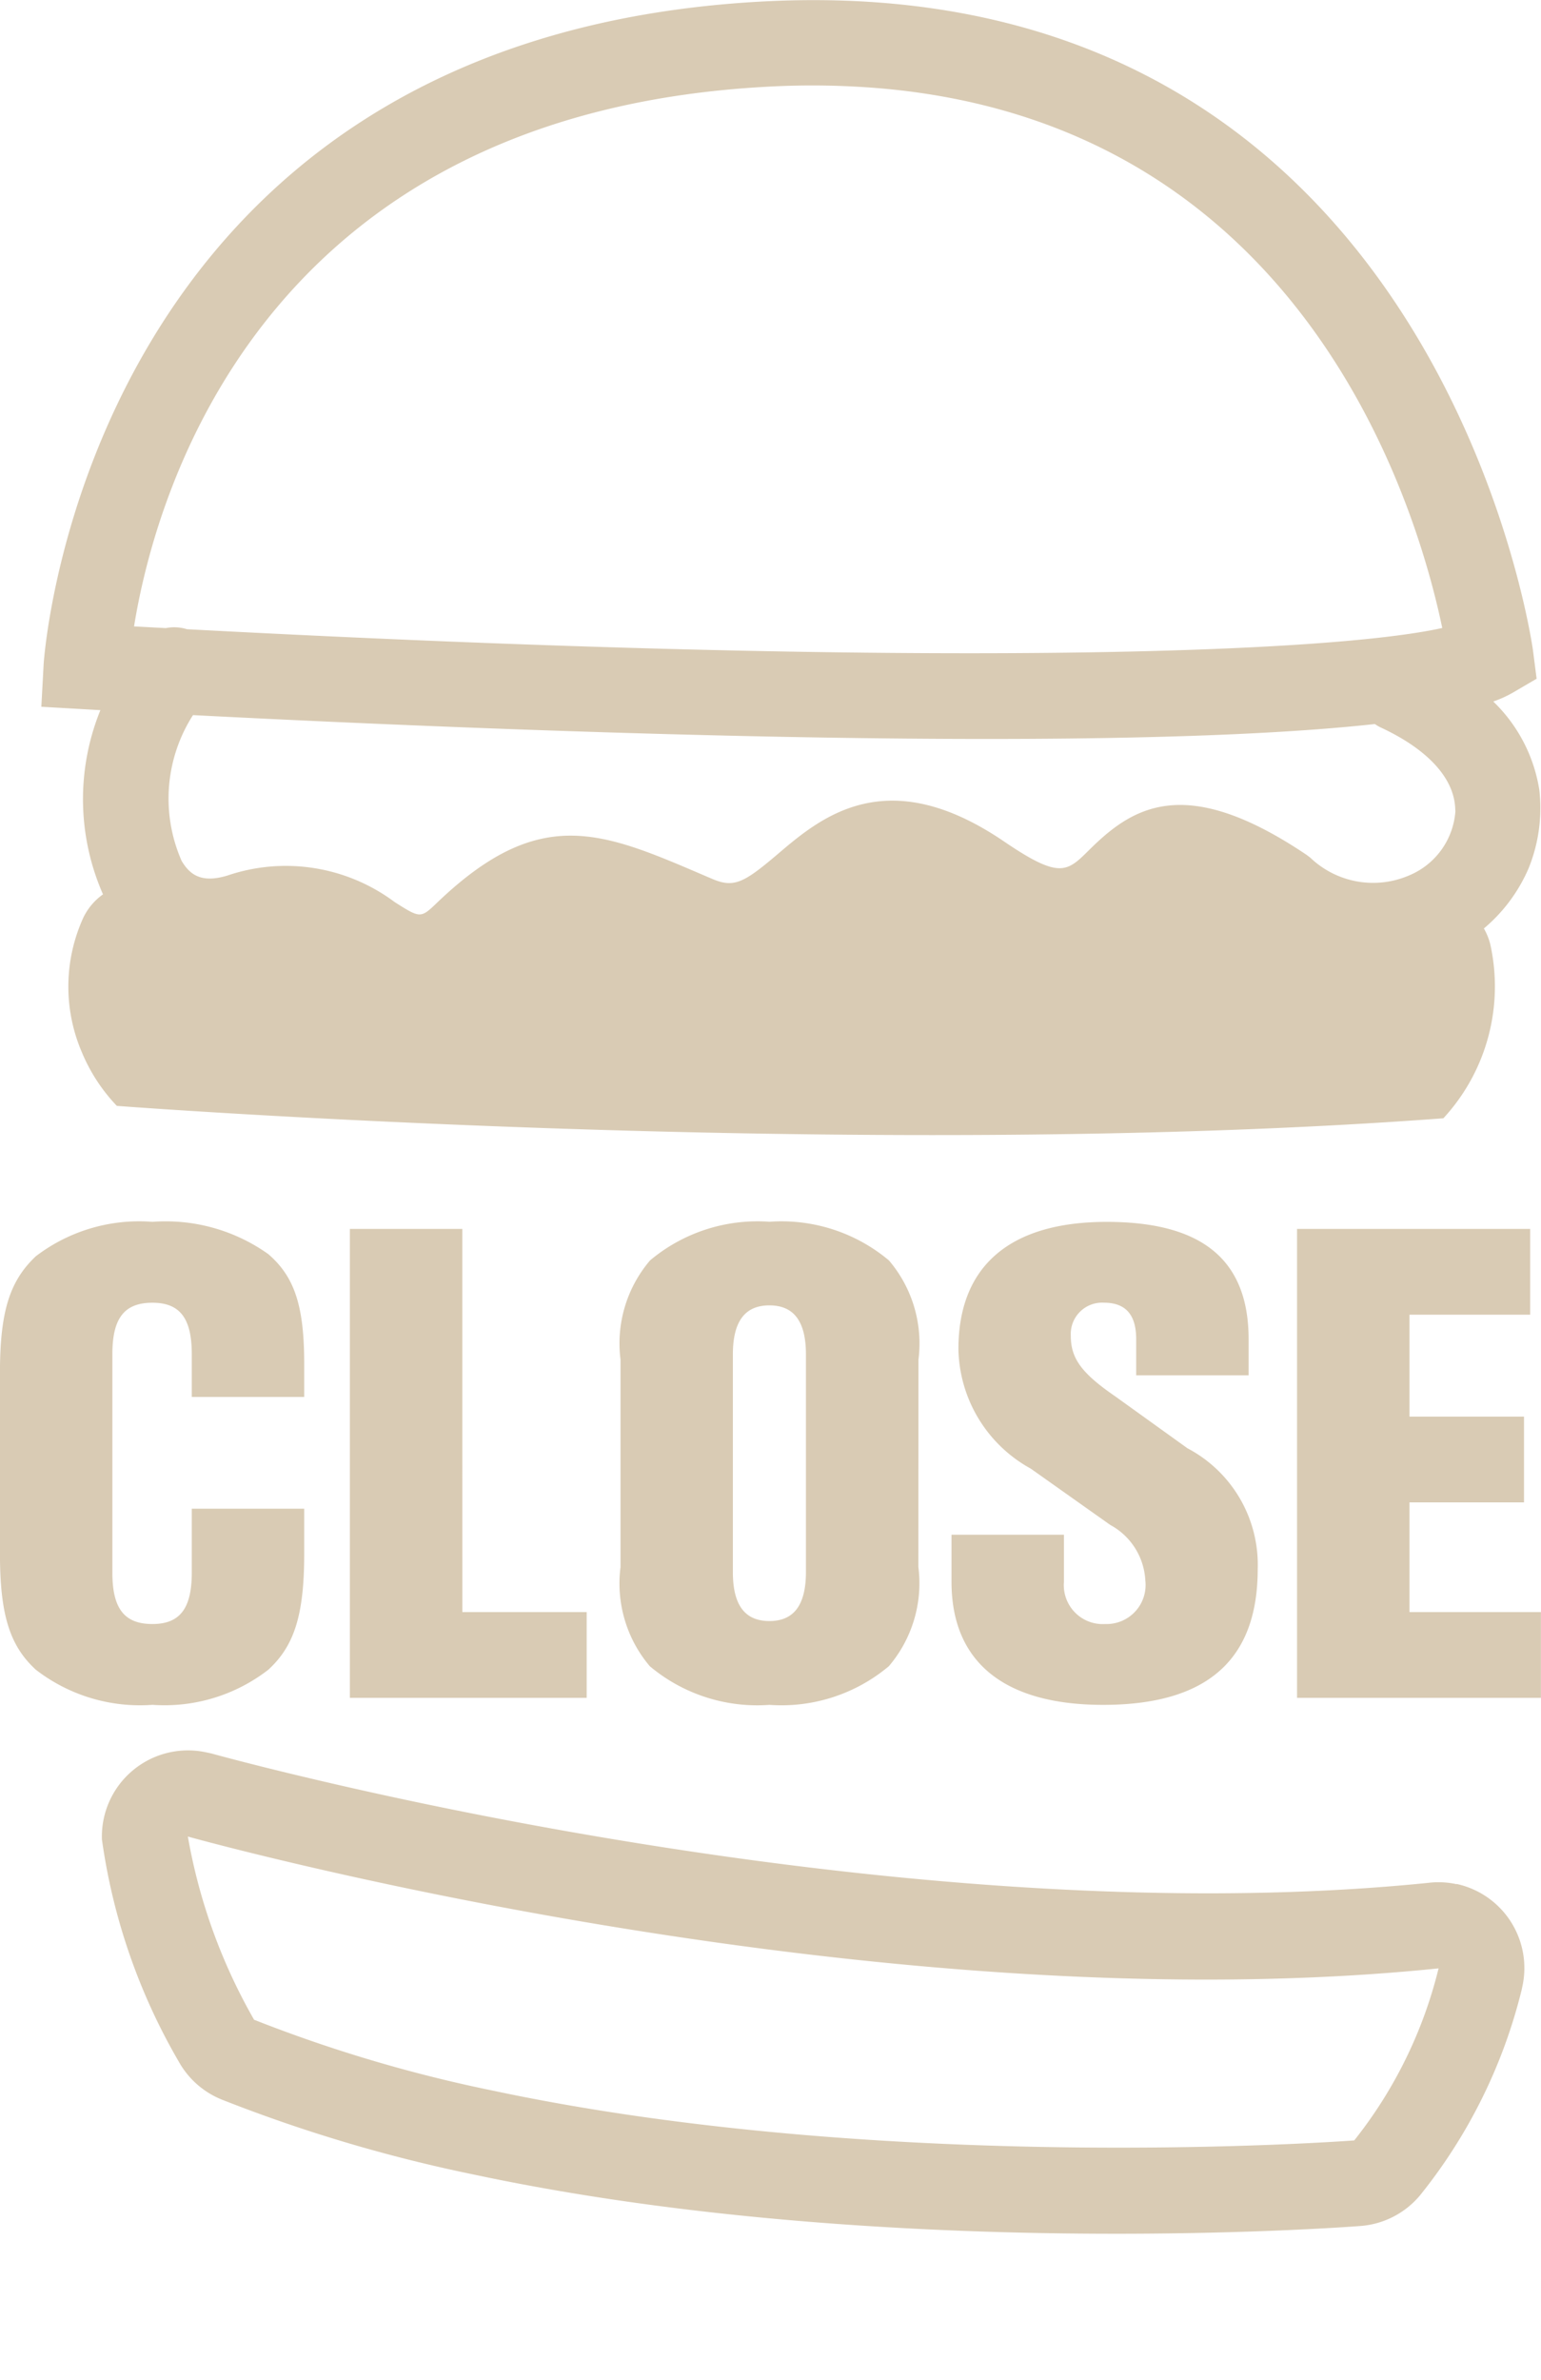 <svg xmlns="http://www.w3.org/2000/svg" xmlns:xlink="http://www.w3.org/1999/xlink" width="37.283" height="57.549" viewBox="0 0 37.283 57.549">
  <defs>
    <clipPath id="clip-path">
      <rect id="Rectangle_1955" data-name="Rectangle 1955" width="34.43" height="11.822" fill="#d9cbb4"/>
    </clipPath>
  </defs>
  <g id="hamburger-close" transform="translate(-372 -20.945)">
    <path id="Path_57374" data-name="Path 57374" d="M-11.161-7.276v-.8c0-1.411-.238-2.108-.867-2.652a4.279,4.279,0,0,0-2.805-.782,4.116,4.116,0,0,0-2.822.833c-.629.595-.867,1.326-.867,2.822v4.369c0,1.479.238,2.227.867,2.805a4.117,4.117,0,0,0,2.822.85,4.1,4.1,0,0,0,2.805-.85c.629-.578.867-1.326.867-2.805V-4.573h-2.72v1.547c0,.867-.289,1.241-.952,1.241-.68,0-.969-.374-.969-1.241V-8.313c0-.867.289-1.241.969-1.241.663,0,.952.374.952,1.241v1.037Zm3.825-4.063h-2.72V0h5.729V-2.074H-7.335ZM3.7-8.177a3.093,3.093,0,0,0-.714-2.4,4.043,4.043,0,0,0-2.89-.935,4.043,4.043,0,0,0-2.89.935,3.093,3.093,0,0,0-.714,2.4v5.015A3.093,3.093,0,0,0-2.8-.765,4.043,4.043,0,0,0,.094.17a4.043,4.043,0,0,0,2.89-.935,3.093,3.093,0,0,0,.714-2.4ZM-.79-8.3c0-.8.289-1.19.884-1.19S.978-9.1.978-8.3v5.253c0,.8-.289,1.19-.884,1.19S-.79-2.244-.79-3.043ZM11.688-7.8V-8.67c0-1.921-1.122-2.839-3.434-2.839-2.346,0-3.587,1.071-3.587,3.077a3.368,3.368,0,0,0,1.751,2.89l1.921,1.36a1.621,1.621,0,0,1,.85,1.343.944.944,0,0,1-.969,1.054.942.942,0,0,1-1-1.02V-3.944H4.5v1.139C4.5-.867,5.771.17,8.168.17c2.516,0,3.74-1.088,3.74-3.281a3.183,3.183,0,0,0-1.7-2.924L8.457-7.293c-.816-.561-1.071-.918-1.071-1.462a.758.758,0,0,1,.8-.8c.527,0,.782.289.782.884V-7.8ZM18.5-11.339H12.86V0h5.9V-2.074H15.58V-4.726h2.771V-6.8H15.58V-9.265H18.5Z" transform="translate(390.521 62)" fill="#d9cbb4"/>
    <path id="Path_57368" data-name="Path 57368" d="M0,17.09l1.029.059.4.023a5.712,5.712,0,0,0,.063,4.454,1.476,1.476,0,0,0-.475.561,4.02,4.02,0,0,0-.038,3.254,4.224,4.224,0,0,0,.848,1.3s17.874,1.364,32.094.3a4.7,4.7,0,0,0,1.134-4.211,1.5,1.5,0,0,0-.154-.379,3.92,3.92,0,0,0,1.083-1.457,3.877,3.877,0,0,0,.259-1.889,3.786,3.786,0,0,0-1.115-2.142,2.767,2.767,0,0,0,.459-.206l.59-.345-.087-.678c-.022-.166-2.336-16.6-18.693-15.695C1.069.943.064,15.909.056,16.06Zm20.256,10.2.009,0,.008,0h-.017M34.213,19.6A1.822,1.822,0,0,1,33.1,21.165a2.2,2.2,0,0,1-2.4-.427l-.089-.067c-2.956-1.99-4.223-1.147-5.266-.112-.53.526-.709.7-2.036-.2-2.851-1.948-4.445-.6-5.5.3-.806.683-1.049.82-1.578.593l-.216-.092c-2.469-1.059-3.959-1.7-6.423.651-.416.4-.416.4-1.046,0A4.4,4.4,0,0,0,4.5,21.172c-.661.2-.921-.051-1.105-.353a3.744,3.744,0,0,1,.274-3.527c6.8.35,21.654.977,28.594.216a.986.986,0,0,0,.13.077c1.17.541,1.815,1.258,1.816,2.018M17.51,2.1a19.573,19.573,0,0,1,2.912.047C30.615,3.1,33.3,12.338,33.894,15.185c-2.631.589-12.124,1-30.371.03a1.039,1.039,0,0,0-.511-.027l-.769-.041C2.752,12,5.284,2.779,17.51,2.1" transform="translate(373 20.945)" fill="#d9cbb4"/>
    <g id="Group_4563" data-name="Group 4563" transform="matrix(0.978, 0.208, -0.208, 0.978, 375.605, 59.772)">
      <g id="Group_4562" data-name="Group 4562" transform="translate(0 0)" clip-path="url(#clip-path)">
        <path id="Path_57369" data-name="Path 57369" d="M32.346,2.082h0m0,0a10.812,10.812,0,0,1-1.131,4.5S20.464,9.74,10.57,9.74a34.646,34.646,0,0,1-6-.475,13.621,13.621,0,0,1-2.489-4s1.939.123,5.015.123c6.046,0,16.486-.476,25.249-3.3m0-2.082H32.28a2.082,2.082,0,0,0-.619.114C23.031,2.888,12.57,3.3,7.1,3.3c-2.962,0-4.865-.118-4.884-.119-.044,0-.088,0-.132,0A2.083,2.083,0,0,0,.062,5.767,14.712,14.712,0,0,0,3,10.637a2.082,2.082,0,0,0,1.2.678,36.777,36.777,0,0,0,6.363.506c10.079,0,20.782-3.114,21.232-3.247a2.082,2.082,0,0,0,1.254-1.025,12.785,12.785,0,0,0,1.371-5.367c0-.034,0-.067,0-.1A2.081,2.081,0,0,0,32.358,0h-.012m0,4.163h0Z" transform="translate(0 0)" fill="#d9cbb4"/>
      </g>
    </g>
  </g>
</svg>
